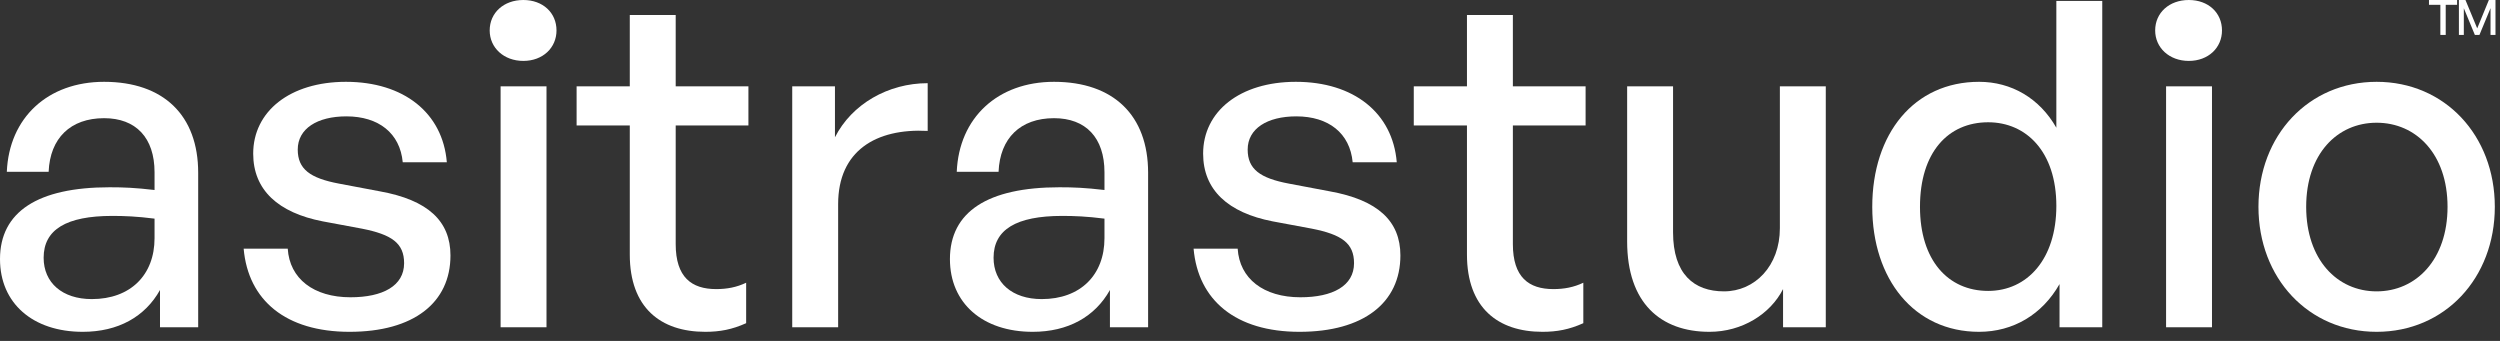 <svg width="176" height="24" viewBox="0 0 176 24" fill="none" xmlns="http://www.w3.org/2000/svg">
<rect x="0" y="0" width="176" height="24" fill="#333333" stroke="none"/>
<path d="M172.178 2.459V0.339H172.979V0H171V0.339H171.801V2.459H172.178Z" fill="white"/>
<path d="M174.23 2.459H174.552L175.333 0.575V2.459H175.682V0H175.216L174.395 1.997L173.569 0H173.107V2.459H173.453V0.579L174.23 2.459Z" fill="white"/>
<path d="M11.264 23.04H13.952V12.16C13.952 8.128 11.52 5.76 7.328 5.76C3.36 5.76 0.64 8.288 0.48 12.096H3.424C3.52 9.728 4.96 8.32 7.328 8.32C9.568 8.32 10.88 9.696 10.88 12.128V13.376C9.504 13.216 8.704 13.184 7.712 13.184C2.656 13.184 0 14.912 0 18.24C0 21.344 2.304 23.36 5.824 23.36C8.32 23.36 10.208 22.304 11.264 20.416V23.04ZM3.072 18.144C3.072 16.16 4.672 15.2 7.904 15.2C8.736 15.2 9.632 15.232 10.88 15.392V16.768C10.88 19.36 9.184 21.056 6.464 21.056C4.384 21.056 3.072 19.904 3.072 18.144Z" fill="white"/>
<path d="M31.713 17.984C31.713 15.552 30.113 14.08 26.753 13.472L23.873 12.928C21.825 12.544 20.961 11.904 20.961 10.528C20.961 9.056 22.337 8.192 24.385 8.192C26.657 8.192 28.161 9.376 28.353 11.424H31.457C31.169 7.936 28.417 5.76 24.353 5.76C20.417 5.76 17.825 7.84 17.825 10.816C17.825 13.376 19.585 14.976 22.721 15.584L25.473 16.096C27.585 16.512 28.449 17.12 28.449 18.528C28.449 20.128 26.945 20.928 24.673 20.928C22.081 20.928 20.385 19.616 20.257 17.504H17.153C17.473 21.152 20.129 23.36 24.609 23.36C29.121 23.36 31.713 21.312 31.713 17.984Z" fill="white"/>
<path d="M39.178 2.144C39.178 0.896 38.218 0 36.842 0C35.466 0 34.474 0.896 34.474 2.144C34.474 3.36 35.466 4.288 36.842 4.288C38.218 4.288 39.178 3.36 39.178 2.144ZM38.474 23.04V6.08H35.242V23.04H38.474Z" fill="white"/>
<path d="M52.529 19.904C51.857 20.224 51.185 20.352 50.417 20.352C48.689 20.352 47.569 19.52 47.569 17.184V8.832H52.689V6.08H47.569V1.056H44.337V6.08H40.593V8.832H44.337V17.92C44.337 21.664 46.513 23.36 49.649 23.36C50.673 23.36 51.537 23.2 52.529 22.752V19.904Z" fill="white"/>
<path d="M59.005 14.368C59.005 10.624 61.661 9.024 65.309 9.216V5.856C62.525 5.856 59.965 7.328 58.781 9.664V6.08H55.773V23.04H59.005V14.368Z" fill="white"/>
<path d="M78.139 23.04H80.827V12.16C80.827 8.128 78.395 5.76 74.203 5.76C70.235 5.76 67.515 8.288 67.355 12.096H70.299C70.395 9.728 71.835 8.32 74.203 8.32C76.443 8.32 77.755 9.696 77.755 12.128V13.376C76.379 13.216 75.579 13.184 74.587 13.184C69.531 13.184 66.875 14.912 66.875 18.24C66.875 21.344 69.179 23.36 72.699 23.36C75.195 23.36 77.083 22.304 78.139 20.416V23.04ZM69.947 18.144C69.947 16.16 71.547 15.2 74.779 15.2C75.611 15.2 76.507 15.232 77.755 15.392V16.768C77.755 19.36 76.059 21.056 73.339 21.056C71.259 21.056 69.947 19.904 69.947 18.144Z" fill="white"/>
<path d="M98.588 17.984C98.588 15.552 96.988 14.08 93.628 13.472L90.748 12.928C88.7 12.544 87.836 11.904 87.836 10.528C87.836 9.056 89.212 8.192 91.26 8.192C93.532 8.192 95.036 9.376 95.228 11.424H98.332C98.044 7.936 95.292 5.76 91.228 5.76C87.292 5.76 84.7 7.84 84.7 10.816C84.7 13.376 86.46 14.976 89.596 15.584L92.348 16.096C94.46 16.512 95.324 17.12 95.324 18.528C95.324 20.128 93.82 20.928 91.548 20.928C88.956 20.928 87.26 19.616 87.132 17.504H84.028C84.348 21.152 87.004 23.36 91.484 23.36C95.996 23.36 98.588 21.312 98.588 17.984Z" fill="white"/>
<path d="M111.466 19.904C110.794 20.224 110.122 20.352 109.354 20.352C107.626 20.352 106.506 19.52 106.506 17.184V8.832H111.626V6.08H106.506V1.056H103.274V6.08H99.53V8.832H103.274V17.92C103.274 21.664 105.45 23.36 108.586 23.36C109.61 23.36 110.474 23.2 111.466 22.752V19.904Z" fill="white"/>
<path d="M125.303 16.064C125.303 18.72 123.543 20.512 121.367 20.512C119.255 20.512 117.783 19.296 117.783 16.352V6.08H114.551V16.992C114.551 21.344 116.919 23.36 120.343 23.36C122.647 23.36 124.631 22.112 125.527 20.352V23.04H128.535V6.08H125.303V16.064Z" fill="white"/>
<path d="M131.807 14.56C131.807 19.648 134.751 23.36 139.327 23.36C141.727 23.36 143.775 22.144 144.991 20V23.04H147.999V0.064H144.767V8.992C143.583 6.912 141.599 5.76 139.327 5.76C134.751 5.76 131.807 9.408 131.807 14.56ZM135.167 14.56C135.167 10.72 137.151 8.608 139.967 8.608C142.655 8.608 144.767 10.688 144.767 14.496C144.767 18.24 142.719 20.48 139.967 20.48C137.151 20.48 135.167 18.336 135.167 14.56Z" fill="white"/>
<path d="M156.428 2.144C156.428 0.896 155.468 0 154.092 0C152.716 0 151.724 0.896 151.724 2.144C151.724 3.36 152.716 4.288 154.092 4.288C155.468 4.288 156.428 3.36 156.428 2.144ZM155.724 23.04V6.08H152.492V23.04H155.724Z" fill="white"/>
<path d="M167.315 23.36C172.115 23.36 175.635 19.584 175.635 14.56C175.635 9.536 172.115 5.76 167.315 5.76C162.515 5.76 158.995 9.536 158.995 14.56C158.995 19.584 162.515 23.36 167.315 23.36ZM167.315 20.512C164.531 20.512 162.355 18.272 162.355 14.56C162.355 10.848 164.531 8.64 167.315 8.64C170.099 8.64 172.307 10.848 172.307 14.56C172.307 18.272 170.099 20.512 167.315 20.512Z" fill="white"/>
</svg>

